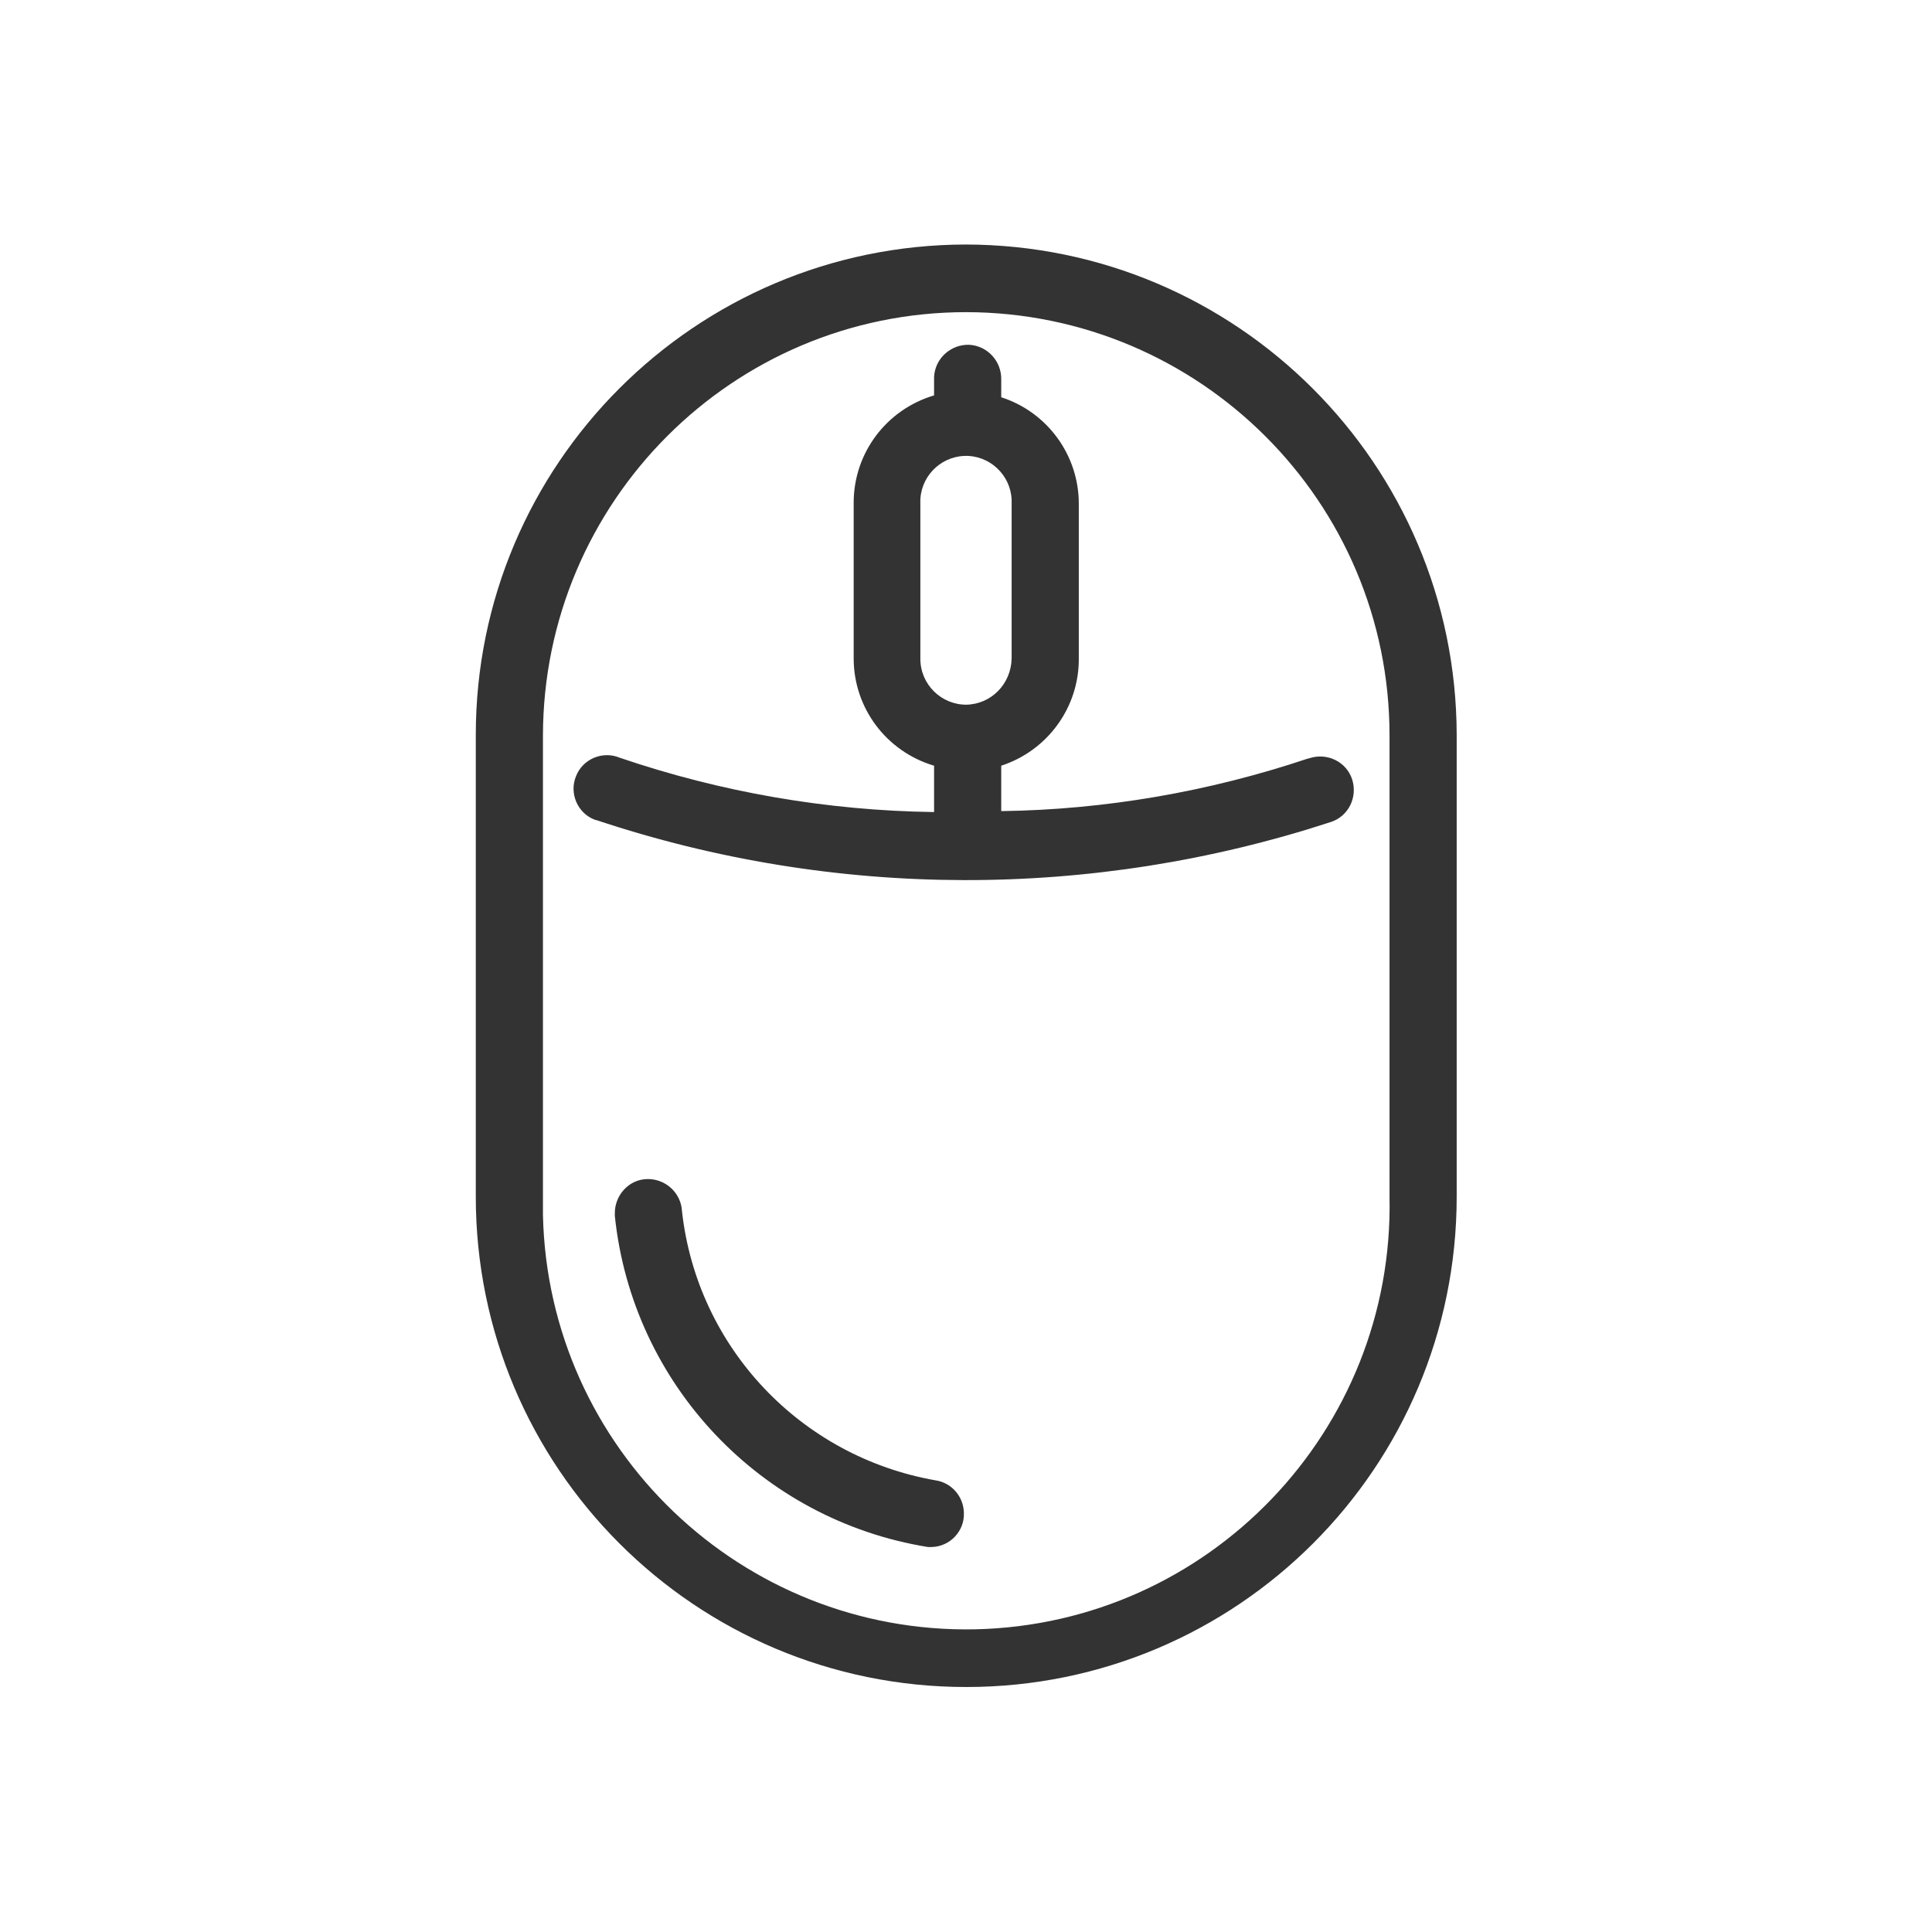 <?xml version="1.0" encoding="utf-8"?>
<svg version="1.1" id="_x38_635f7db-8487-45f3-b278-99f23921b33f"
	 xmlns="http://www.w3.org/2000/svg" xmlns:xlink="http://www.w3.org/1999/xlink" x="0px" y="0px" viewBox="0 0 40.85 40.85"
	 style="enable-background:new 0 0 40.85 40.85; fill: #333;" xml:space="preserve">
<title>mouse</title>
<path id="_x30_baae96c-58be-4c8e-af40-af6641782c65" d="M19.78,31.3c-2.85-0.5-5.04-2.81-5.36-5.69c-0.02-0.39-0.35-0.69-0.74-0.68
	s-0.69,0.35-0.68,0.74c0,0.01,0,0.02,0,0.04c0.37,3.56,3.09,6.43,6.62,7c0.03,0,0.05,0,0.08,0c0.39-0.01,0.7-0.34,0.68-0.73
	C20.37,31.64,20.12,31.35,19.78,31.3z M20.42,5.17C14.7,5.18,10.06,9.82,10.06,15.54v9.76c0,5.73,4.64,10.37,10.37,10.37
	s10.37-4.64,10.37-10.37l0,0v-9.76C30.79,9.82,26.15,5.18,20.42,5.17z M29.38,25.31c0.1,4.94-3.82,9.03-8.76,9.14
	c-4.94,0.1-9.03-3.82-9.14-8.76c0-0.13,0-0.25,0-0.38v-9.76c0.01-4.94,4.01-8.95,8.95-8.95l0,0c4.94,0.01,8.95,4.01,8.95,8.95
	L29.38,25.31L29.38,25.31z M21.17,16.19c0.98-0.32,1.64-1.23,1.64-2.25v-3.29c0-1.03-0.67-1.94-1.64-2.25V8.03
	c0.01-0.39-0.29-0.72-0.68-0.74c-0.39-0.01-0.72,0.29-0.74,0.68c0,0.02,0,0.04,0,0.05v0.34c-1.01,0.3-1.7,1.22-1.7,2.27v3.29
	c0,1.05,0.69,1.97,1.7,2.27v0.98c-2.26-0.03-4.51-0.42-6.65-1.15c-0.36-0.15-0.78,0.03-0.92,0.39c-0.15,0.36,0.03,0.78,0.39,0.92
	c0.01,0,0.02,0.01,0.04,0.01c5.04,1.68,10.48,1.69,15.53,0.04c0.37-0.12,0.57-0.52,0.45-0.9c-0.12-0.37-0.52-0.57-0.9-0.45
	c-0.01,0-0.02,0.01-0.04,0.01c-2.09,0.7-4.28,1.08-6.48,1.11L21.17,16.19L21.17,16.19z M20.43,14.9c-0.53,0-0.97-0.43-0.97-0.97
	v-3.29c-0.02-0.53,0.4-0.98,0.93-1c0.53-0.02,0.98,0.4,1,0.93c0,0.02,0,0.04,0,0.06v3.29C21.38,14.46,20.96,14.89,20.43,14.9
	L20.43,14.9z"/>
</svg>
